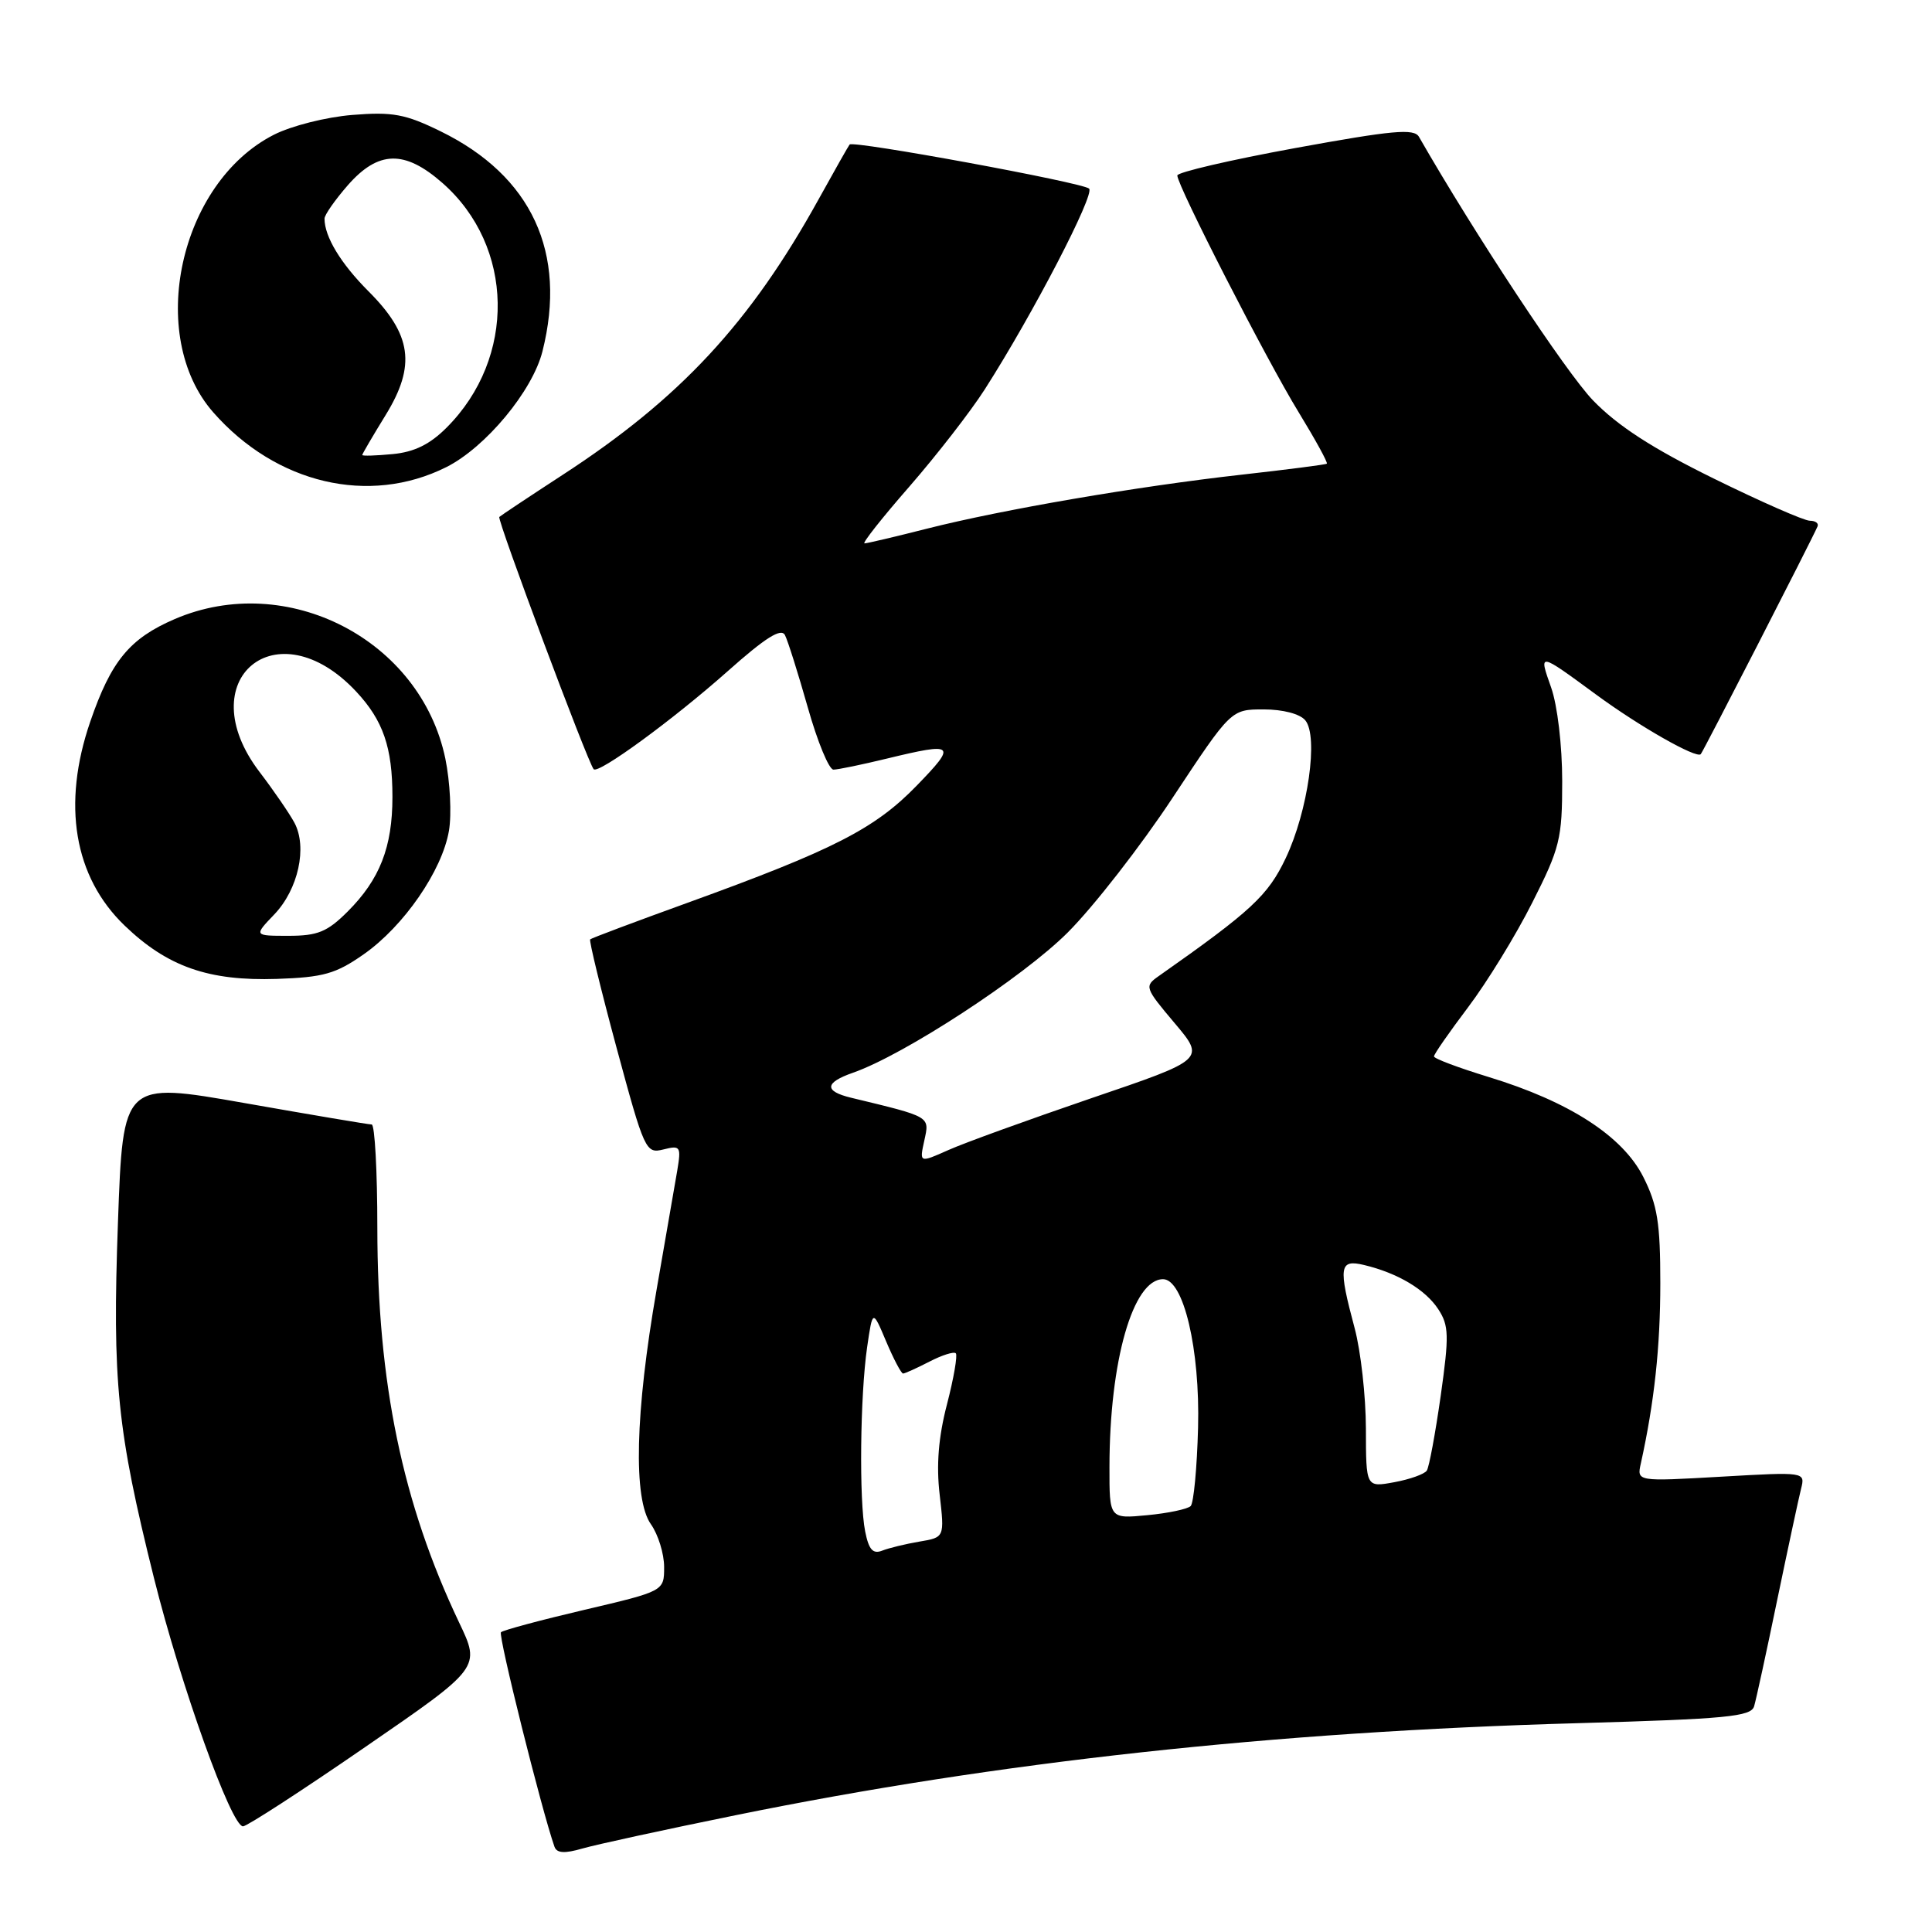 <?xml version="1.0" encoding="UTF-8" standalone="no"?>
<!DOCTYPE svg PUBLIC "-//W3C//DTD SVG 1.1//EN" "http://www.w3.org/Graphics/SVG/1.1/DTD/svg11.dtd" >
<svg xmlns="http://www.w3.org/2000/svg" xmlns:xlink="http://www.w3.org/1999/xlink" version="1.1" viewBox="0 0 256 256">
 <g >
 <path fill="currentColor"
d=" M 97.50 240.52 C 132.23 233.45 168.73 229.46 209.07 228.33 C 228.78 227.77 232.03 227.46 232.43 226.09 C 232.69 225.22 234.07 218.88 235.49 212.00 C 236.92 205.12 238.34 198.50 238.65 197.27 C 239.21 195.03 239.21 195.03 228.05 195.67 C 216.88 196.31 216.88 196.31 217.42 193.91 C 219.21 185.79 220.00 178.47 220.00 170.03 C 220.00 162.06 219.62 159.67 217.75 155.96 C 215.02 150.54 207.94 145.97 197.26 142.71 C 193.28 141.49 190.01 140.27 190.01 139.98 C 190.00 139.69 192.04 136.77 194.52 133.48 C 197.01 130.19 200.84 123.96 203.02 119.63 C 206.70 112.36 207.00 111.15 207.00 103.51 C 207.00 98.80 206.37 93.46 205.53 91.09 C 203.88 86.41 203.80 86.39 211.50 92.04 C 217.24 96.26 224.80 100.56 225.36 99.93 C 225.70 99.55 240.00 71.67 240.83 69.76 C 241.02 69.34 240.55 69.00 239.81 69.00 C 239.06 69.00 233.32 66.48 227.06 63.40 C 218.93 59.40 214.36 56.44 211.08 53.05 C 207.53 49.37 195.39 30.99 188.02 18.13 C 187.37 17.00 184.55 17.26 171.62 19.62 C 163.03 21.19 156.00 22.83 156.00 23.25 C 156.00 24.60 167.81 47.66 172.05 54.58 C 174.28 58.23 175.98 61.32 175.81 61.44 C 175.64 61.57 170.55 62.22 164.50 62.90 C 150.68 64.45 132.81 67.52 122.83 70.05 C 118.62 71.12 114.89 72.00 114.55 72.00 C 114.21 72.00 116.88 68.61 120.50 64.47 C 124.11 60.32 128.61 54.53 130.49 51.59 C 136.85 41.65 145.12 25.72 144.31 24.99 C 143.41 24.18 113.04 18.59 112.58 19.15 C 112.42 19.34 110.58 22.59 108.49 26.37 C 99.40 42.81 90.10 52.82 74.51 62.95 C 70.12 65.81 66.36 68.31 66.16 68.50 C 65.84 68.83 77.84 100.93 78.66 101.92 C 79.25 102.63 89.18 95.37 96.41 88.95 C 101.41 84.50 103.50 83.18 104.01 84.15 C 104.39 84.89 105.75 89.21 107.04 93.75 C 108.32 98.29 109.85 101.99 110.44 101.98 C 111.02 101.98 114.20 101.32 117.50 100.52 C 126.55 98.33 126.83 98.58 121.46 104.11 C 115.92 109.82 110.44 112.62 91.06 119.64 C 84.15 122.14 78.37 124.31 78.20 124.47 C 78.04 124.63 79.61 131.10 81.70 138.84 C 85.39 152.49 85.57 152.89 87.90 152.31 C 90.16 151.74 90.27 151.91 89.74 155.10 C 89.42 156.97 88.19 164.08 87.00 170.90 C 84.16 187.18 83.88 198.63 86.25 201.97 C 87.21 203.33 88.00 205.88 88.00 207.64 C 88.00 210.83 88.00 210.83 77.44 213.31 C 71.64 214.67 66.66 216.01 66.38 216.28 C 65.98 216.68 71.77 239.86 73.47 244.70 C 73.78 245.56 74.80 245.63 77.20 244.93 C 79.01 244.41 88.15 242.42 97.50 240.52 Z  M 48.41 231.48 C 63.69 220.97 63.69 220.97 60.83 214.98 C 53.33 199.21 50.01 183.22 50.00 162.75 C 50.00 155.19 49.66 149.00 49.25 149.00 C 48.84 149.00 41.25 147.72 32.40 146.16 C 16.30 143.33 16.30 143.33 15.63 161.96 C 14.87 183.12 15.51 189.47 20.40 209.09 C 23.96 223.34 30.64 242.00 32.20 242.00 C 32.71 242.00 40.01 237.27 48.41 231.48 Z  M 48.19 126.45 C 53.51 122.73 58.59 115.36 59.49 110.07 C 59.86 107.88 59.64 103.59 59.01 100.52 C 55.73 84.76 38.03 75.63 23.15 82.03 C 17.18 84.60 14.72 87.58 11.96 95.62 C 8.19 106.59 9.80 116.18 16.50 122.63 C 22.17 128.09 27.63 130.01 36.69 129.71 C 42.85 129.50 44.49 129.04 48.19 126.45 Z  M 59.13 61.90 C 64.34 59.29 70.56 51.81 71.88 46.55 C 75.17 33.49 70.46 23.31 58.38 17.40 C 53.71 15.11 52.03 14.80 46.69 15.23 C 43.21 15.51 38.59 16.68 36.28 17.86 C 23.76 24.24 19.35 44.49 28.26 54.64 C 36.58 64.11 48.91 67.01 59.13 61.90 Z  M 114.64 202.93 C 113.82 198.83 113.97 184.93 114.90 178.50 C 115.63 173.50 115.63 173.50 117.42 177.75 C 118.41 180.09 119.42 182.00 119.66 182.00 C 119.90 182.00 121.47 181.29 123.14 180.43 C 124.82 179.56 126.39 179.06 126.65 179.32 C 126.90 179.57 126.38 182.61 125.48 186.08 C 124.35 190.42 124.05 194.14 124.51 198.04 C 125.16 203.71 125.16 203.71 121.83 204.27 C 120.00 204.58 117.77 205.12 116.89 205.47 C 115.66 205.95 115.12 205.34 114.64 202.93 Z  M 147.01 194.38 C 147.02 180.34 150.12 169.50 154.11 169.50 C 156.83 169.50 159.02 178.78 158.75 189.17 C 158.61 194.49 158.17 199.16 157.77 199.56 C 157.37 199.96 154.78 200.51 152.02 200.77 C 147.00 201.25 147.00 201.25 147.01 194.38 Z  M 180.99 189.30 C 180.98 185.01 180.31 179.03 179.50 176.00 C 177.31 167.83 177.46 166.83 180.75 167.62 C 185.21 168.69 188.87 170.87 190.58 173.48 C 191.99 175.64 192.03 176.95 190.90 184.96 C 190.19 189.93 189.37 194.39 189.06 194.86 C 188.75 195.33 186.81 196.02 184.75 196.40 C 181.00 197.09 181.00 197.09 180.99 189.30 Z  M 122.48 151.11 C 123.18 147.89 123.40 148.02 112.75 145.45 C 109.17 144.58 109.27 143.45 113.03 142.14 C 119.80 139.78 135.54 129.50 141.48 123.56 C 144.91 120.13 151.18 112.08 155.41 105.66 C 163.12 94.00 163.12 94.00 167.44 94.00 C 169.99 94.00 172.25 94.59 172.96 95.45 C 174.72 97.58 173.32 107.47 170.37 113.70 C 168.01 118.67 165.82 120.70 153.53 129.34 C 151.62 130.68 151.69 130.88 155.63 135.55 C 159.71 140.38 159.71 140.38 144.60 145.52 C 136.30 148.36 127.77 151.44 125.66 152.39 C 121.82 154.10 121.82 154.10 122.48 151.11 Z  M 36.35 121.16 C 39.52 117.84 40.75 112.26 39.01 109.01 C 38.34 107.77 36.27 104.75 34.40 102.30 C 25.06 90.06 36.67 80.38 47.19 91.63 C 50.77 95.46 52.00 99.03 52.00 105.60 C 52.00 112.24 50.33 116.52 46.07 120.78 C 43.37 123.48 42.09 124.00 38.24 124.00 C 33.63 124.00 33.63 124.00 36.35 121.16 Z  M 48.00 60.29 C 48.00 60.15 49.40 57.76 51.11 54.98 C 55.14 48.42 54.57 44.33 48.80 38.57 C 45.15 34.91 43.00 31.36 43.00 28.97 C 43.00 28.47 44.40 26.48 46.10 24.53 C 50.14 19.93 53.62 19.85 58.62 24.24 C 68.17 32.62 68.42 47.42 59.18 56.66 C 56.97 58.88 54.89 59.90 52.03 60.17 C 49.81 60.38 48.00 60.44 48.00 60.29 Z "/>
</g>
</svg>